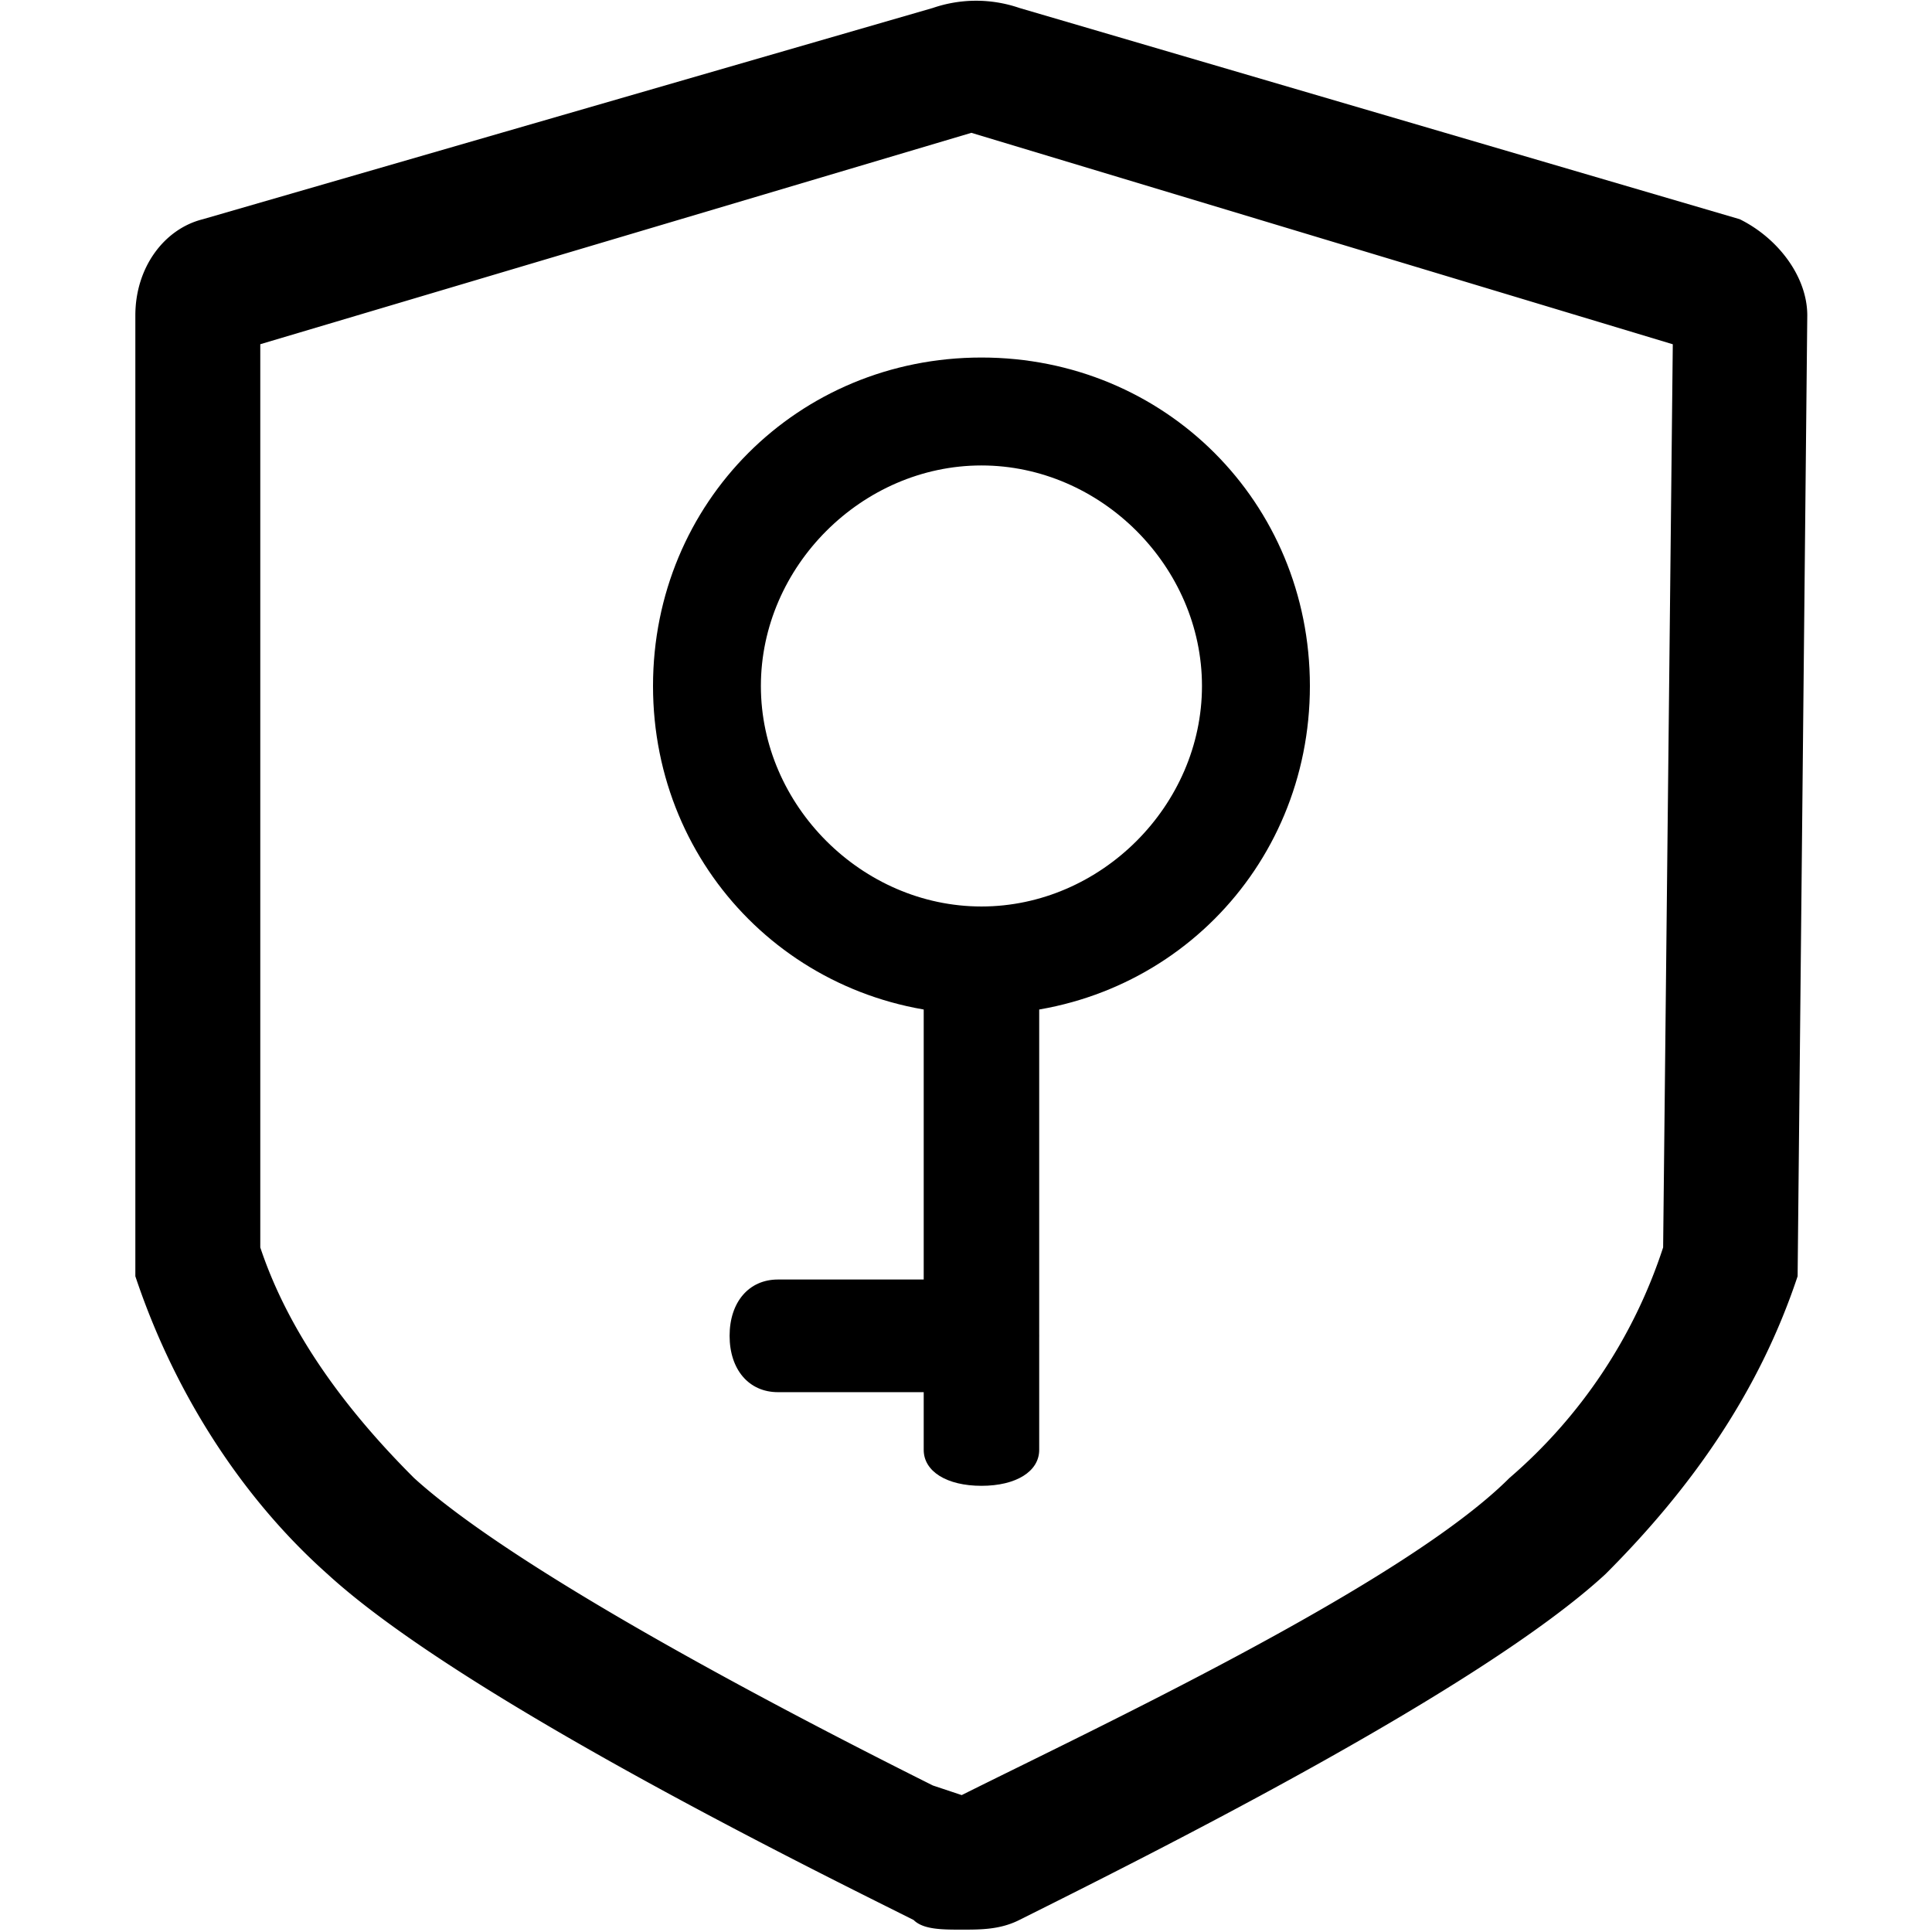<?xml version="1.0" standalone="no"?><!DOCTYPE svg PUBLIC "-//W3C//DTD SVG 1.1//EN" "http://www.w3.org/Graphics/SVG/1.1/DTD/svg11.dtd"><svg class="icon" width="200px" height="200.00px" viewBox="0 0 1024 1024" version="1.1" xmlns="http://www.w3.org/2000/svg"><path fill="currentColor" d="M922.226 116.224L540.274 4.21a70.628 70.628 0 0 0-45.824 0L107.406 116.224c-20.366 5.12-35.669 25.486-35.669 50.944v509.269c20.395 61.127 56.036 117.134 101.86 157.867 61.127 56.036 208.782 132.409 290.304 173.17l20.366 10.183c5.092 5.092 15.275 5.092 25.458 5.092s20.366 0 30.549-5.12c71.31-35.612 244.452-122.197 310.67-183.324 45.824-45.824 81.493-96.74 101.831-157.867l5.12-509.269c0-20.366-15.275-40.761-35.669-50.916zM881.493 661.163a272.782 272.782 0 0 1-81.493 122.226c-56.007 56.036-218.965 132.409-290.276 168.05l-15.275-5.092c-71.31-35.641-218.994-112.043-275.001-162.987-35.669-35.612-66.219-76.373-81.493-122.197V182.443L514.844 70.4l371.769 112.071-5.12 478.692z"  /><path fill="currentColor" d="M520.192 537.657c-97.28 0-174.08-76.8-174.08-174.08s76.8-174.08 174.08-174.08 174.08 76.8 174.08 174.08-76.8 174.08-174.08 174.08z m0-290.958c-63.317 0-116.907 53.561-116.907 116.907 0 63.289 53.589 116.85 116.907 116.85 63.317 0 116.878-53.561 116.878-116.878s-53.561-116.878-116.907-116.878z"  /><path fill="currentColor" d="M520.192 787.513c-18.375 0-30.606-7.623-30.606-19.058v-258.958c0-11.406 12.231-19.058 30.606-19.058 18.347 0 30.606 7.652 30.606 19.058v258.958c0 11.435-12.231 19.058-30.606 19.058z"  /><path fill="currentColor" d="M524.942 737.877h-112.64c-15.36 0-25.6-11.947-25.6-29.867 0-17.892 10.24-29.838 25.6-29.838h112.64c15.36 0 25.6 11.947 25.6 29.867 0 17.92-10.24 29.867-25.6 29.867z"  /></svg>